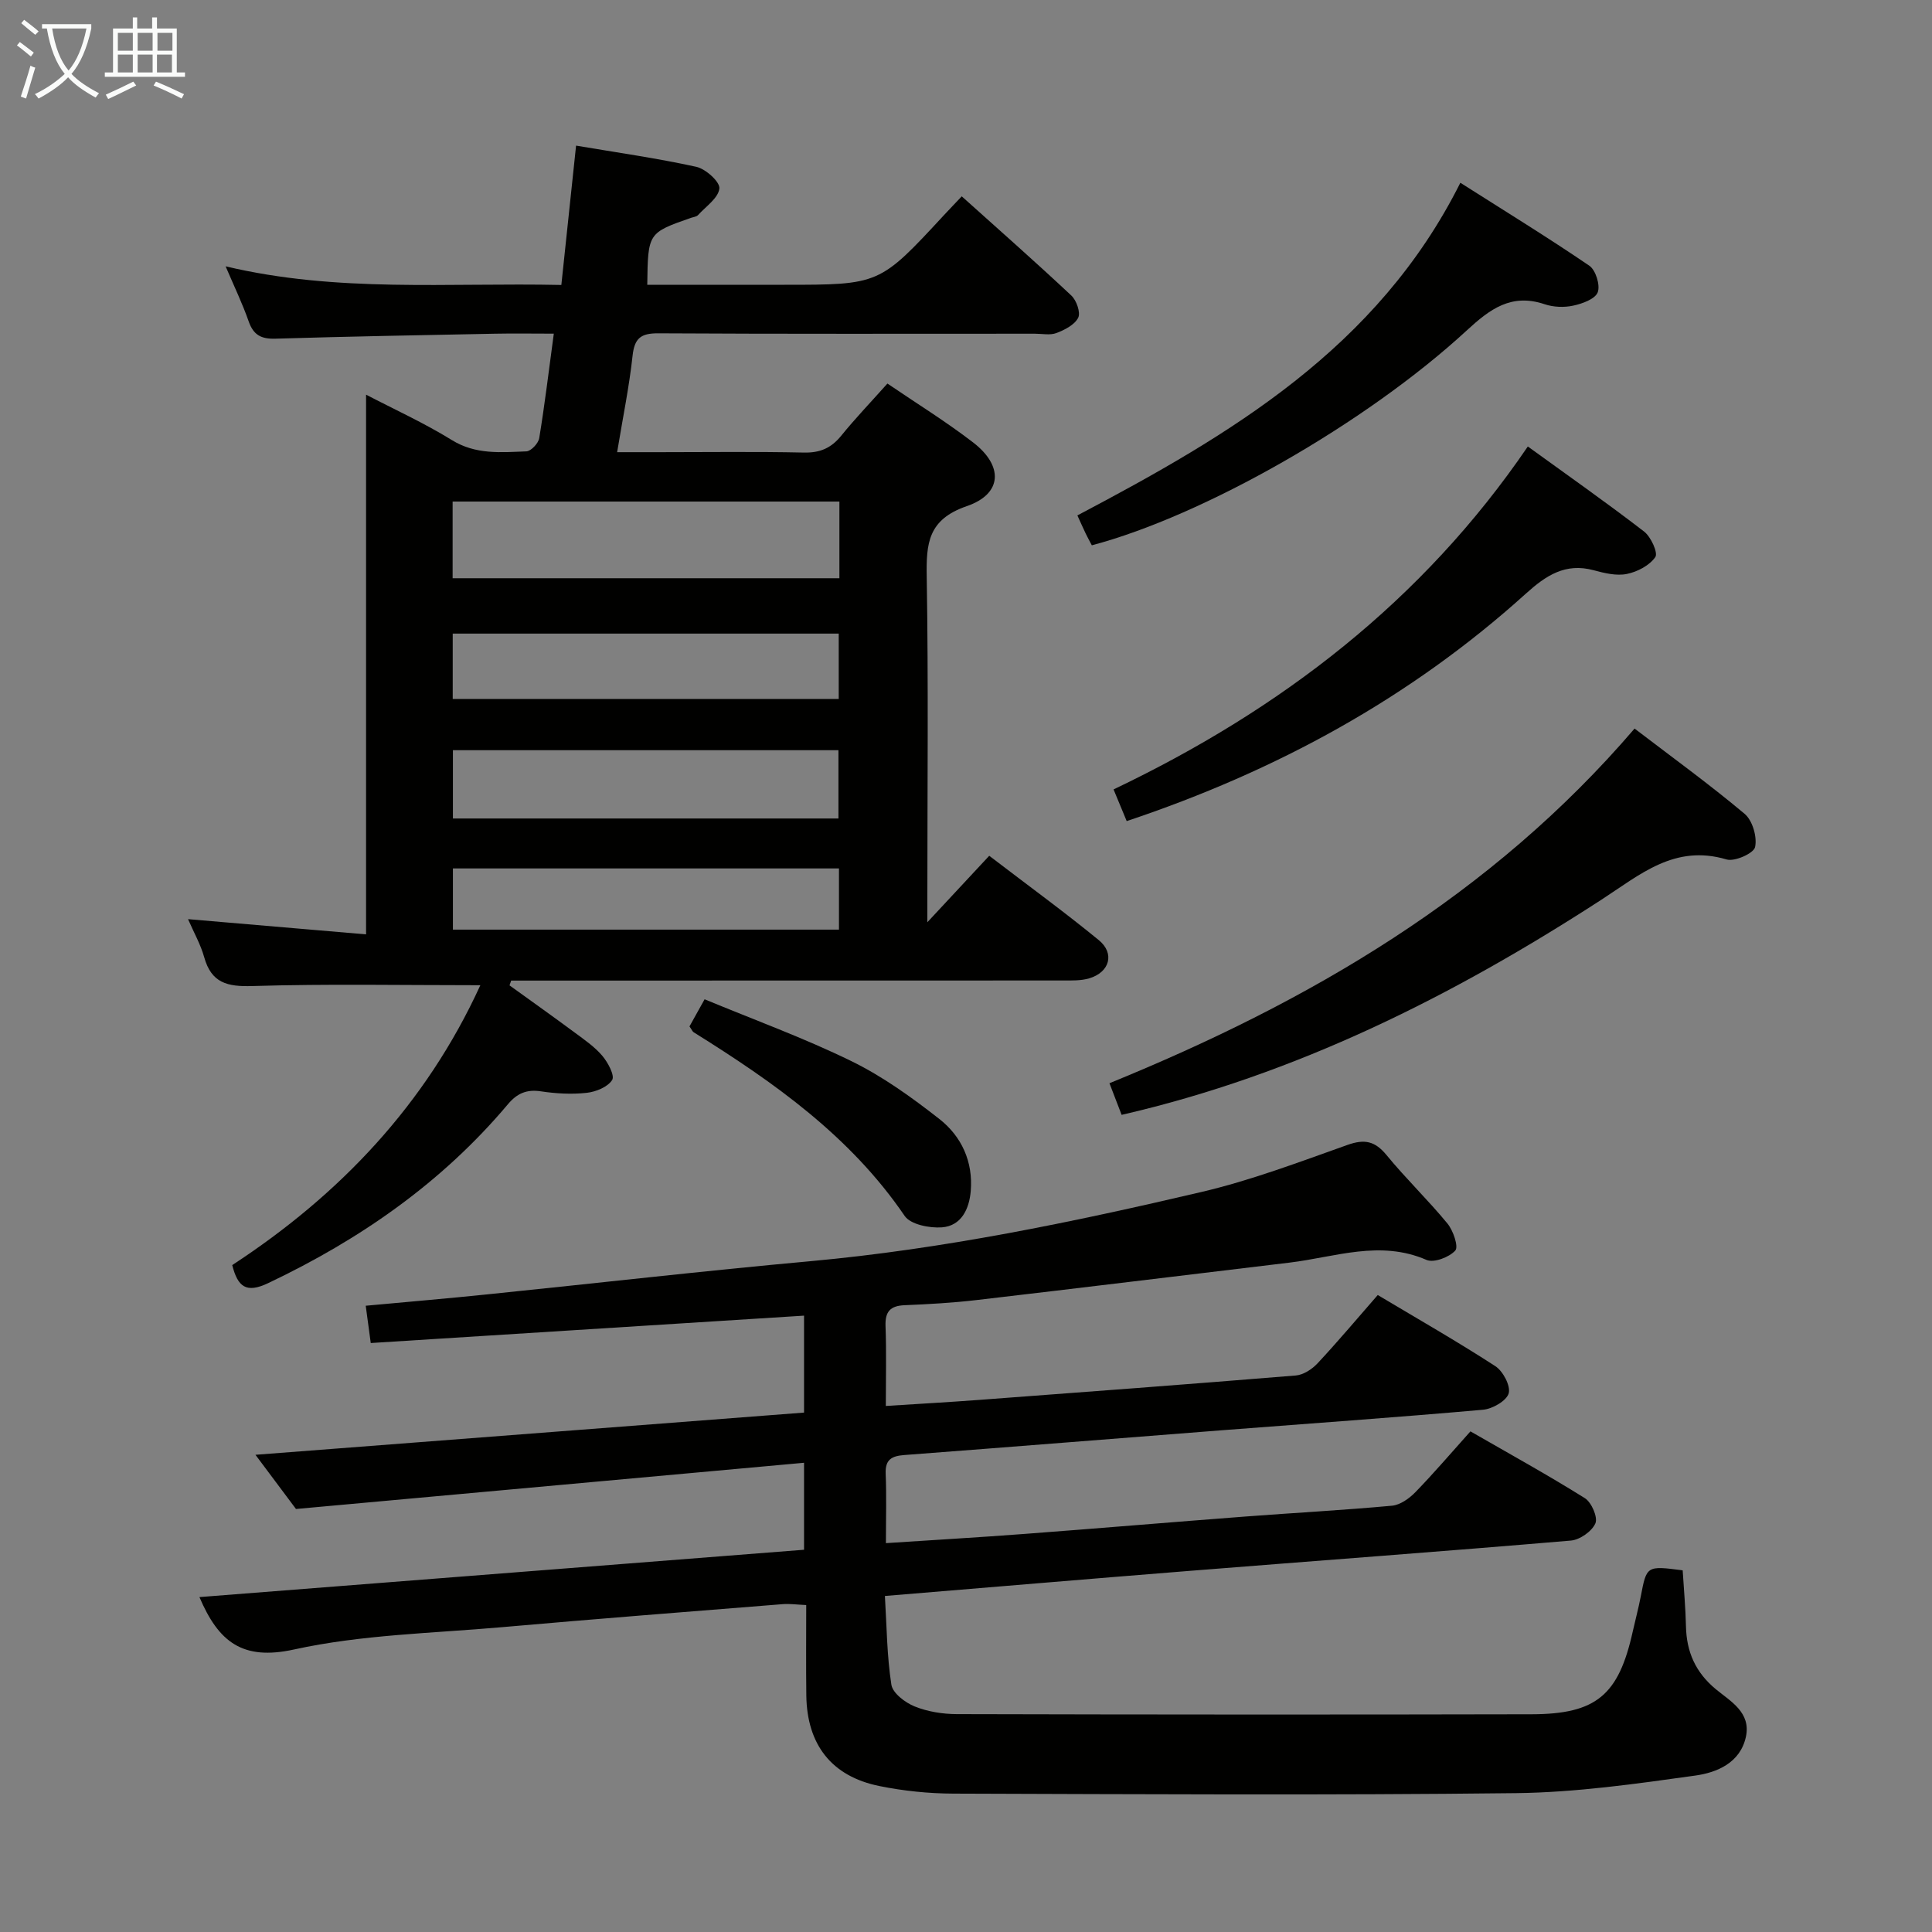 <svg enable-background="new 0 0 400 400" viewBox="0 0 400 400" xmlns="http://www.w3.org/2000/svg"><rect x="0" y="0" width="400" height="400" fill="#808080" stroke="none"/><g fill="#010100"><path d="m99.45 203.98c-16.28 0-31.75-.3-47.2.17-5.19.16-8.48-.63-9.97-5.96-.75-2.68-2.17-5.17-3.35-7.89 12.37 1.06 24.48 2.09 36.86 3.15 0-37.68 0-74.48 0-111.74 5.83 3.04 12.01 5.85 17.74 9.39 4.97 3.08 10.2 2.55 15.46 2.35.95-.04 2.47-1.66 2.65-2.73 1.15-6.99 1.99-14.04 3.02-21.64-4.3 0-8.26-.07-12.22.01-15.14.3-30.28.57-45.41 1.03-2.95.09-4.55-.75-5.54-3.57-1.29-3.69-3-7.24-4.78-11.41 23.13 5.5 45.95 3.35 69.51 3.86 1.01-9.51 1.99-18.82 3.05-28.85 8.39 1.42 16.71 2.59 24.9 4.39 1.94.43 4.91 3.11 4.77 4.48-.21 1.98-2.8 3.73-4.43 5.52-.3.33-.91.38-1.38.54-8.98 3.13-8.98 3.13-9.12 13.88h28.38c19.71 0 19.71 0 33.06-14.43 1.11-1.2 2.25-2.38 3.67-3.88 7.74 6.95 15.32 13.63 22.69 20.54 1.07 1 1.95 3.53 1.42 4.59-.74 1.47-2.79 2.52-4.5 3.17-1.31.5-2.96.14-4.46.14-25.99 0-51.99.07-77.98-.08-3.59-.02-4.92.99-5.32 4.62-.69 6.39-2 12.71-3.2 19.99h8.69c10 0 20-.14 29.99.08 3.32.07 5.62-.92 7.69-3.46 2.92-3.6 6.15-6.97 9.59-10.83 6.04 4.11 12.11 7.86 17.74 12.19 6.31 4.85 6.08 10.65-1.3 13.19-8.07 2.77-8.42 7.74-8.3 14.69.36 21.99.13 43.99.13 65.98v5.48c4.49-4.82 8.5-9.13 12.81-13.76 8.29 6.34 15.65 11.7 22.68 17.46 3.37 2.76 2.26 6.66-1.99 7.92-1.7.5-3.61.44-5.43.44-36.33.02-72.65.02-108.98.02-1.75 0-3.51 0-5.26 0-.11.33-.23.66-.34.99 4.51 3.25 9.04 6.47 13.51 9.78 2 1.48 4.11 2.93 5.7 4.8 1.17 1.38 2.62 4.1 2.04 5.01-.92 1.46-3.37 2.45-5.28 2.66-3.11.34-6.35.16-9.46-.31-2.98-.45-4.95.42-6.85 2.68-13.64 16.21-30.58 27.98-49.63 37.03-4.54 2.16-6.29.79-7.44-3.74 22.32-14.58 40.11-33.33 51.37-57.94zm74.34-100.14c-26.98 0-53.49 0-80.08 0v15.88h80.08c0-5.37 0-10.48 0-15.88zm-80.02 51.48v14.14h79.82c0-4.92 0-9.47 0-14.14-26.67 0-52.93 0-79.82 0zm-.04-24.14v13.53h79.92c0-4.67 0-9.05 0-13.53-26.76 0-53.18 0-79.92 0zm.04 61.29h79.93c0-4.43 0-8.51 0-12.67-26.81 0-53.31 0-79.93 0z"/><path d="m348.38 325.12c.24 3.98.6 7.78.68 11.57.11 5.31 1.98 9.56 6.17 13.03 3.06 2.53 7.33 4.81 6.24 9.87-1.17 5.41-6.03 7.4-10.46 8.02-12.31 1.72-24.72 3.49-37.11 3.64-38.83.45-77.66.22-116.49.1-5.12-.02-10.33-.55-15.35-1.57-9.89-2.01-14.98-8.56-15.12-18.74-.08-6.13-.02-12.27-.02-18.73-1.97-.09-3.42-.3-4.84-.19-19.39 1.55-38.78 3.06-58.16 4.77-14.39 1.27-29.04 1.54-43.05 4.62-10.64 2.33-15.6-1.52-19.58-10.85 41.63-3.26 83.24-6.51 125.18-9.8 0-5.79 0-11.37 0-18.01-34.77 3.16-69.39 6.31-105.19 9.57-1.94-2.6-4.97-6.65-8.39-11.22 38.21-2.94 75.73-5.83 113.58-8.74 0-6.73 0-13.12 0-20.07-29.7 1.88-59.29 3.75-89.71 5.67-.34-2.52-.67-4.98-1.04-7.72 8.74-.81 16.99-1.51 25.23-2.36 22.31-2.28 44.58-4.84 66.91-6.87 27.36-2.5 54.17-8.06 80.83-14.31 10.3-2.41 20.3-6.21 30.3-9.76 3.55-1.26 5.7-.79 8.08 2.11 4.01 4.89 8.6 9.29 12.61 14.17 1.2 1.46 2.33 4.8 1.62 5.59-1.25 1.39-4.43 2.6-5.96 1.94-9.64-4.19-18.94-.57-28.35.56-21.59 2.59-43.18 5.23-64.78 7.75-4.95.58-9.94.86-14.93 1.07-2.95.12-4.05 1.31-3.94 4.31.2 5.29.06 10.6.06 16.55 6.76-.44 13-.78 19.24-1.25 21.88-1.63 43.77-3.27 65.64-5.06 1.58-.13 3.37-1.3 4.5-2.51 4.19-4.49 8.14-9.19 12.47-14.15 8.24 4.92 16.43 9.6 24.33 14.72 1.6 1.03 3.21 4.09 2.78 5.63-.44 1.55-3.35 3.23-5.31 3.4-18.05 1.6-36.13 2.86-54.2 4.26-21.88 1.7-43.75 3.46-65.63 5.12-2.57.2-3.97.9-3.85 3.84.19 4.62.05 9.25.05 14.4 9.96-.66 19.35-1.2 28.72-1.91 15.25-1.15 30.48-2.44 45.72-3.6 10.11-.77 20.24-1.31 30.34-2.24 1.71-.16 3.59-1.51 4.86-2.82 3.82-3.93 7.38-8.11 11.38-12.57 8.02 4.62 15.99 9.01 23.69 13.83 1.38.87 2.72 3.96 2.18 5.21-.72 1.66-3.22 3.41-5.08 3.57-26.34 2.24-52.7 4.18-79.04 6.28-20.69 1.65-41.38 3.41-62.98 5.19.38 6.26.41 12.38 1.34 18.37.27 1.75 2.86 3.71 4.82 4.5 2.7 1.09 5.81 1.58 8.74 1.59 39.66.1 79.33.12 118.99.03 13.41-.03 18.02-3.97 20.94-17.12.54-2.42 1.19-4.83 1.66-7.26 1.22-6.38 1.2-6.39 8.68-5.42z"/><path d="m232.22 230.82c-.84-2.18-1.64-4.28-2.52-6.55 41.48-16.9 79.1-38.85 108.72-73.43 7.69 5.88 15.46 11.51 22.79 17.66 1.63 1.37 2.62 4.78 2.16 6.88-.28 1.29-4.22 3.06-5.9 2.56-10.8-3.2-17.89 3.14-26.03 8.41-30.66 19.86-63.03 36.14-99.22 44.47z"/><path d="m233.27 170c-.95-2.3-1.77-4.26-2.72-6.56 34.58-16.49 63.98-39 85.77-71 8.28 6 16.31 11.63 24.07 17.61 1.42 1.09 2.92 4.41 2.33 5.28-1.2 1.74-3.71 3.06-5.9 3.5-2.16.44-4.65-.17-6.87-.77-5.86-1.58-9.88 1.09-14.03 4.84-23.93 21.62-51.63 36.73-82.65 47.1z"/><path d="m226.05 112.9c-.51-.98-.92-1.7-1.27-2.44-.57-1.2-1.11-2.41-1.72-3.75 31.62-16.67 62.11-34.57 79.29-68.87 9.25 5.88 18.11 11.32 26.7 17.17 1.33.91 2.3 4.05 1.74 5.51-.54 1.4-3.19 2.36-5.08 2.76-1.88.41-4.11.32-5.93-.3-6.87-2.3-11.29.99-16.11 5.44-20.97 19.33-54.62 38.4-77.62 44.48z"/><path d="m142.75 212.51c.87-1.57 1.67-3 3.13-5.62 10.14 4.21 20.52 7.98 30.38 12.8 6.49 3.17 12.51 7.51 18.23 11.99 4.6 3.6 7.01 8.87 6.49 14.93-.31 3.67-1.93 7.2-5.97 7.5-2.56.19-6.5-.59-7.71-2.37-11.27-16.54-27.09-27.67-43.67-38.01-.26-.15-.38-.51-.88-1.22z"/></g><path d="m6.4 11.7c-1-.8-1.9-1.6-2.9-2.3l.6-.7c.9.7 1.9 1.4 2.9 2.2zm-2.1 8.3c.7-2.1 1.4-4.2 2-6.4.2.1.6.3 1 .4-.7 2.3-1.3 4.4-1.9 6.4zm3-12.8c-1.1-.9-2.1-1.7-2.9-2.4l.6-.7c1 .8 2 1.5 3 2.4zm1.4-1.3v-.9h10.2v.9c-.9 4.2-2.3 7.3-4.1 9.4 1.3 1.4 3.2 2.7 5.7 4-.2.2-.4.5-.7.9-2.5-1.4-4.4-2.7-5.7-4.2-1.4 1.5-3.5 3-6.1 4.4 0 0 0 0-.1-.1-.3-.4-.5-.7-.7-.8 2.7-1.3 4.7-2.8 6.2-4.2-1.8-2.2-3-5.3-3.7-9.4zm9.2 0h-7.1c.6 3.8 1.7 6.7 3.4 8.7 1.7-2 2.9-4.8 3.7-8.7z" fill="#fafbfa"/><path d="m31.6 3.6h.9v2.3h4.1v9.1h1.7v.9h-16.6v-.9h1.7v-9.1h4.1v-2.3h.9v2.3h3.1v-2.3zm-4 13.3.6.8c-1.9.9-3.8 1.9-5.8 2.8-.2-.3-.3-.6-.5-.9 2-.9 3.9-1.8 5.7-2.7zm-3.2-10.1v3.7h3.1v-3.7zm0 4.5v3.7h3.1v-3.7zm4.1-4.5v3.7h3.1v-3.7zm0 4.5v3.7h3.1v-3.7zm9.1 9.1c-2.1-1.1-4.1-2-5.8-2.7l.5-.8c2.2.9 4.1 1.8 5.8 2.6zm-1.9-13.6h-3.1v3.7h3.1zm-3.2 4.5v3.7h3.1v-3.7z" fill="#fafbfa"/></svg>